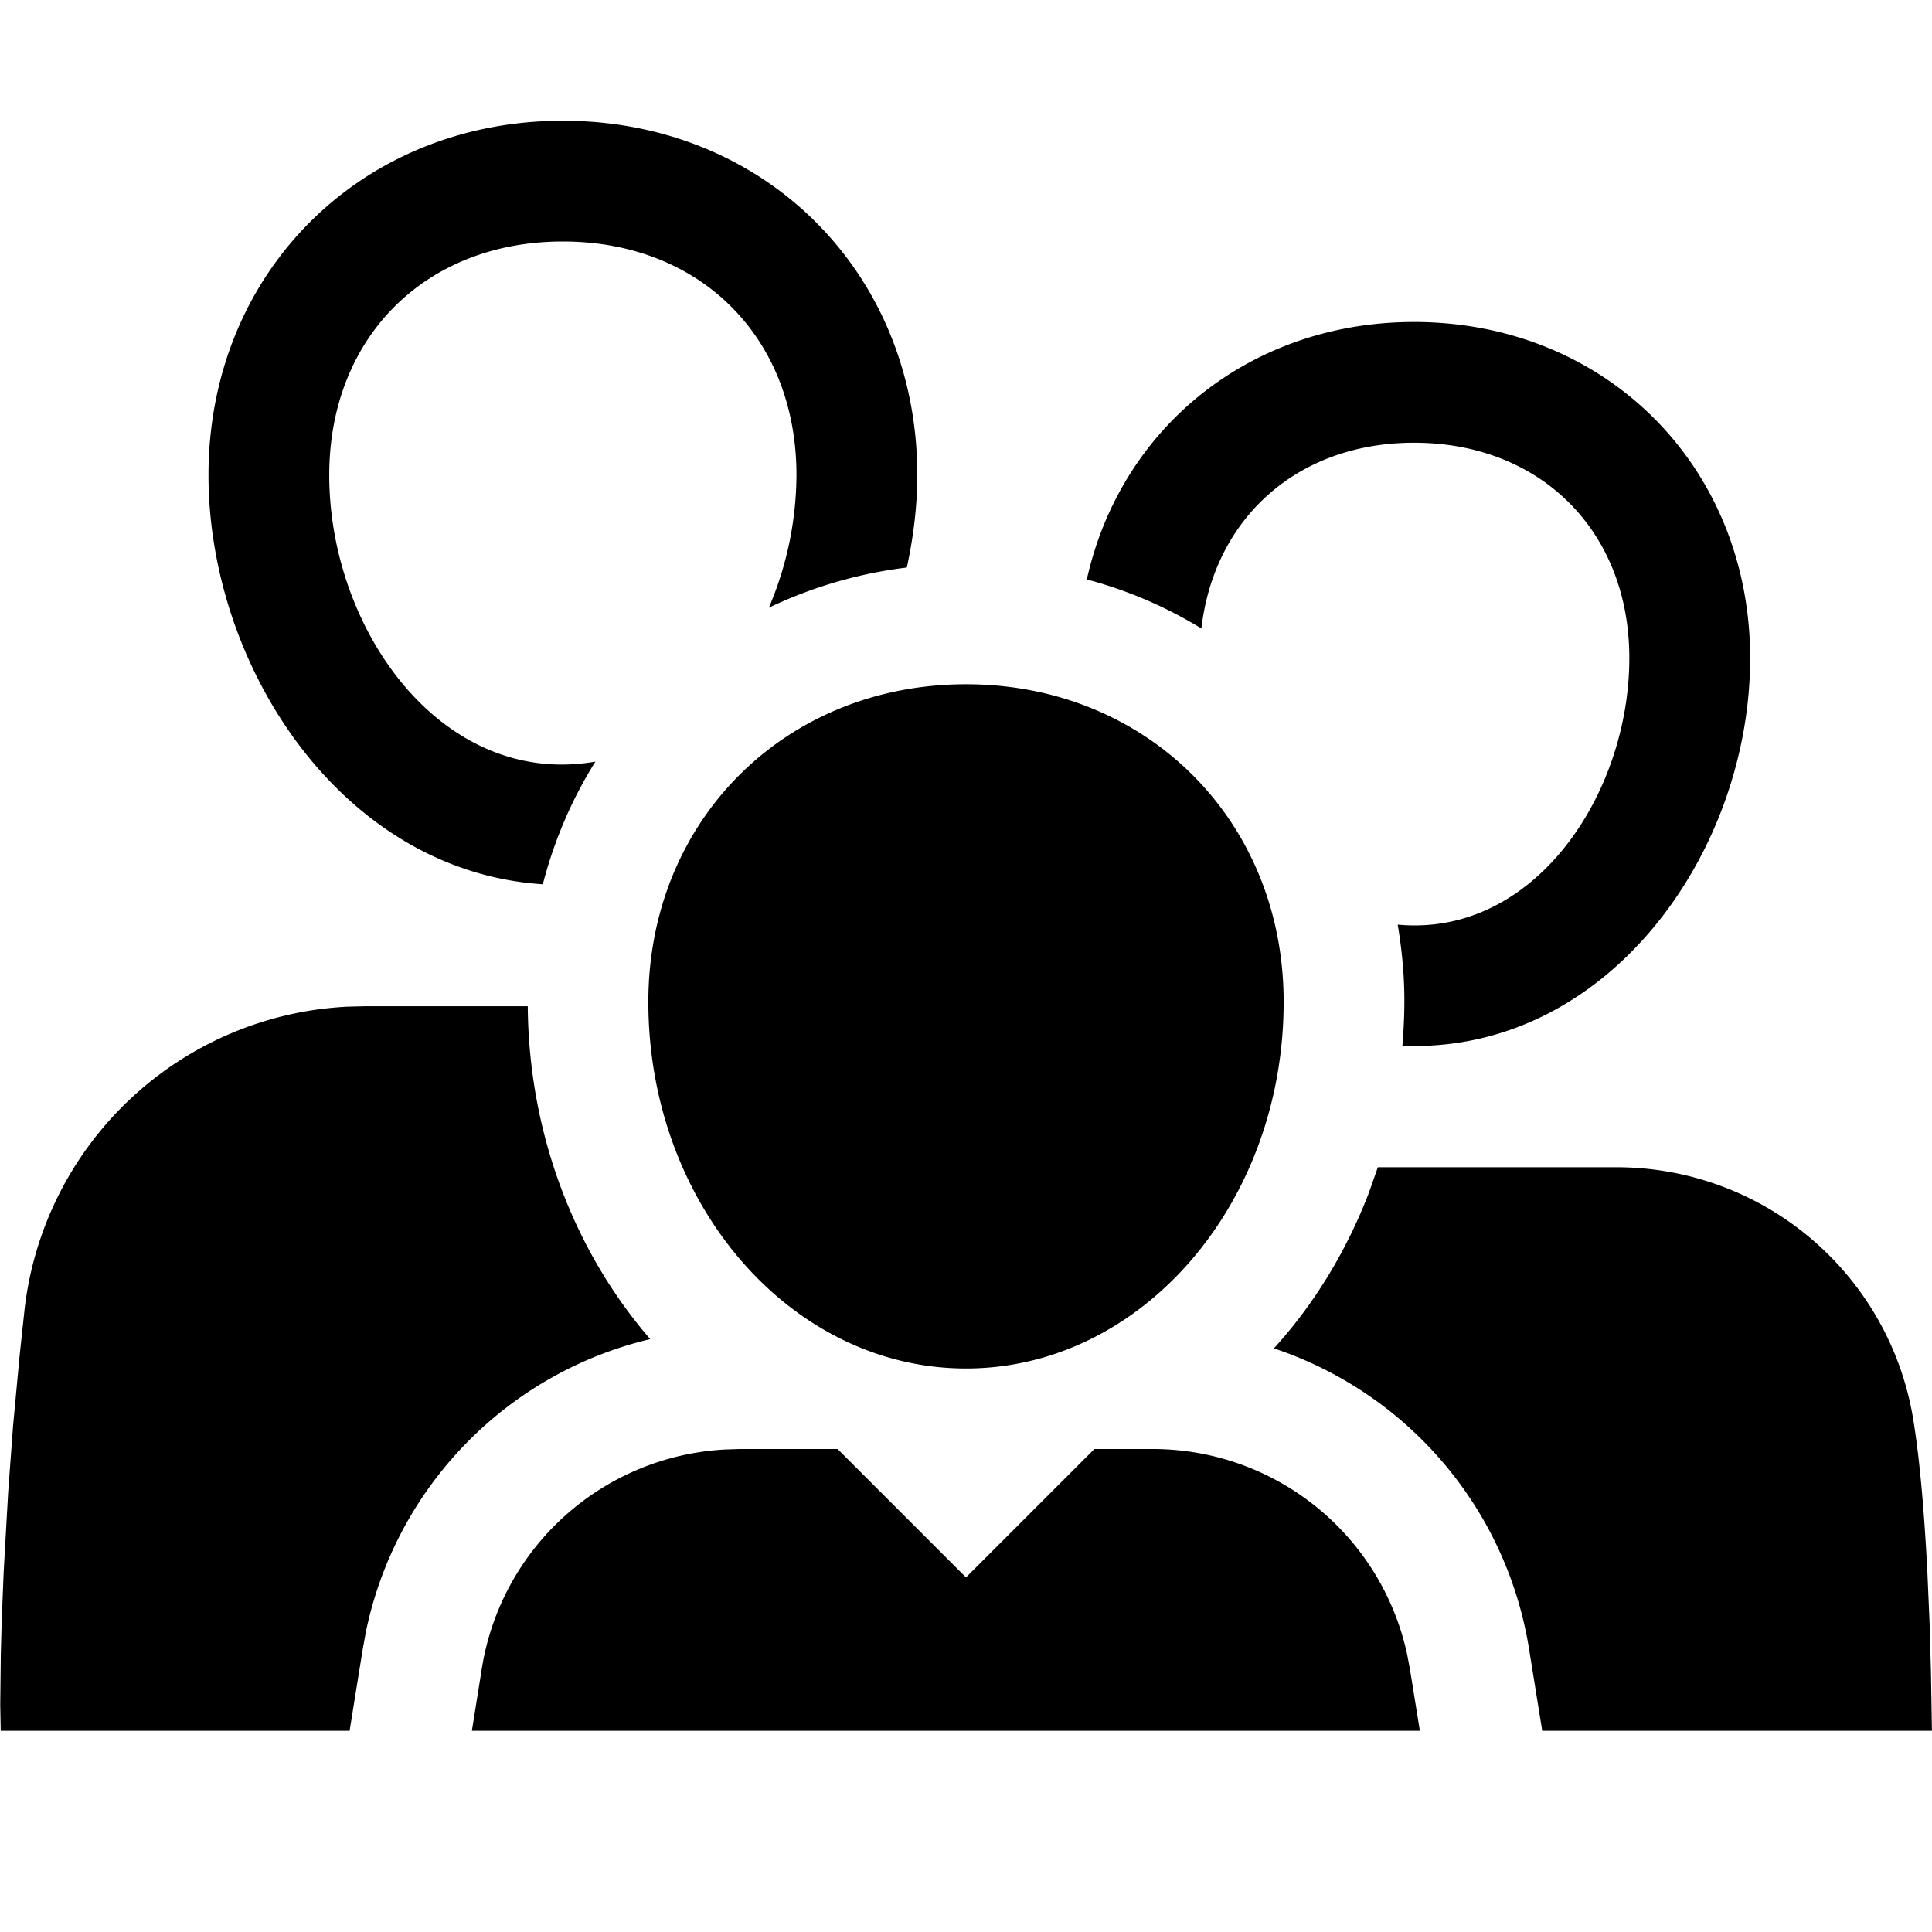 <svg width="24" height="24" xmlns="http://www.w3.org/2000/svg"><path d="M6.556 12.5c.013 1.604.591 3.059 1.521 4.135a4.72 4.72 0 00-3.533 3.642l-.04.222-.161 1.001H.009l-.006-.325.007-.622.01-.383.026-.65.056-.99.06-.813.08-.859.063-.59a4.25 4.25 0 014.015-3.763l.208-.005h2.028zm13.512 2a3.734 3.734 0 013.703 3.157c.084.525.137 1.199.171 1.857l.028.648.017.602.012.736h-4.841l-.161-1a4.723 4.723 0 00-3.172-3.75c.5-.55.9-1.205 1.18-1.934l.111-.316h2.952zM10.405 18L12 19.595 13.595 18h.711a3.234 3.234 0 013.175 2.556l.034.181.123.763H5.862l.122-.764a3.234 3.234 0 013.025-2.73L9.193 18h1.212zM12 8.5c2.25 0 3.946 1.697 3.946 3.946C15.946 14.957 14.176 17 12 17s-3.946-2.043-3.946-4.554C8.054 10.196 9.75 8.5 12 8.5zM17.566 4c2.38 0 4.174 1.794 4.175 4.174 0 2.428-1.782 4.918-4.32 4.817.04-.498.038-.924-.058-1.505 1.697.159 2.877-1.619 2.877-3.312 0-1.575-1.1-2.674-2.674-2.674-1.447 0-2.482.934-2.642 2.307a5.363 5.363 0 00-1.423-.609C13.918 5.322 15.525 4 17.566 4zM6.992 1.5c2.51 0 4.403 1.892 4.403 4.402 0 .382-.048.768-.13 1.148a5.513 5.513 0 00-1.714.499 4.24 4.24 0 00.343-1.647C9.894 4.193 8.701 3 6.992 3S4.09 4.193 4.09 5.902c0 1.928 1.405 3.89 3.307 3.559-.29.46-.511.973-.654 1.524-2.494-.162-4.153-2.7-4.153-5.083 0-2.51 1.892-4.402 4.402-4.402z" fill="#000" fill-rule="evenodd"/></svg>